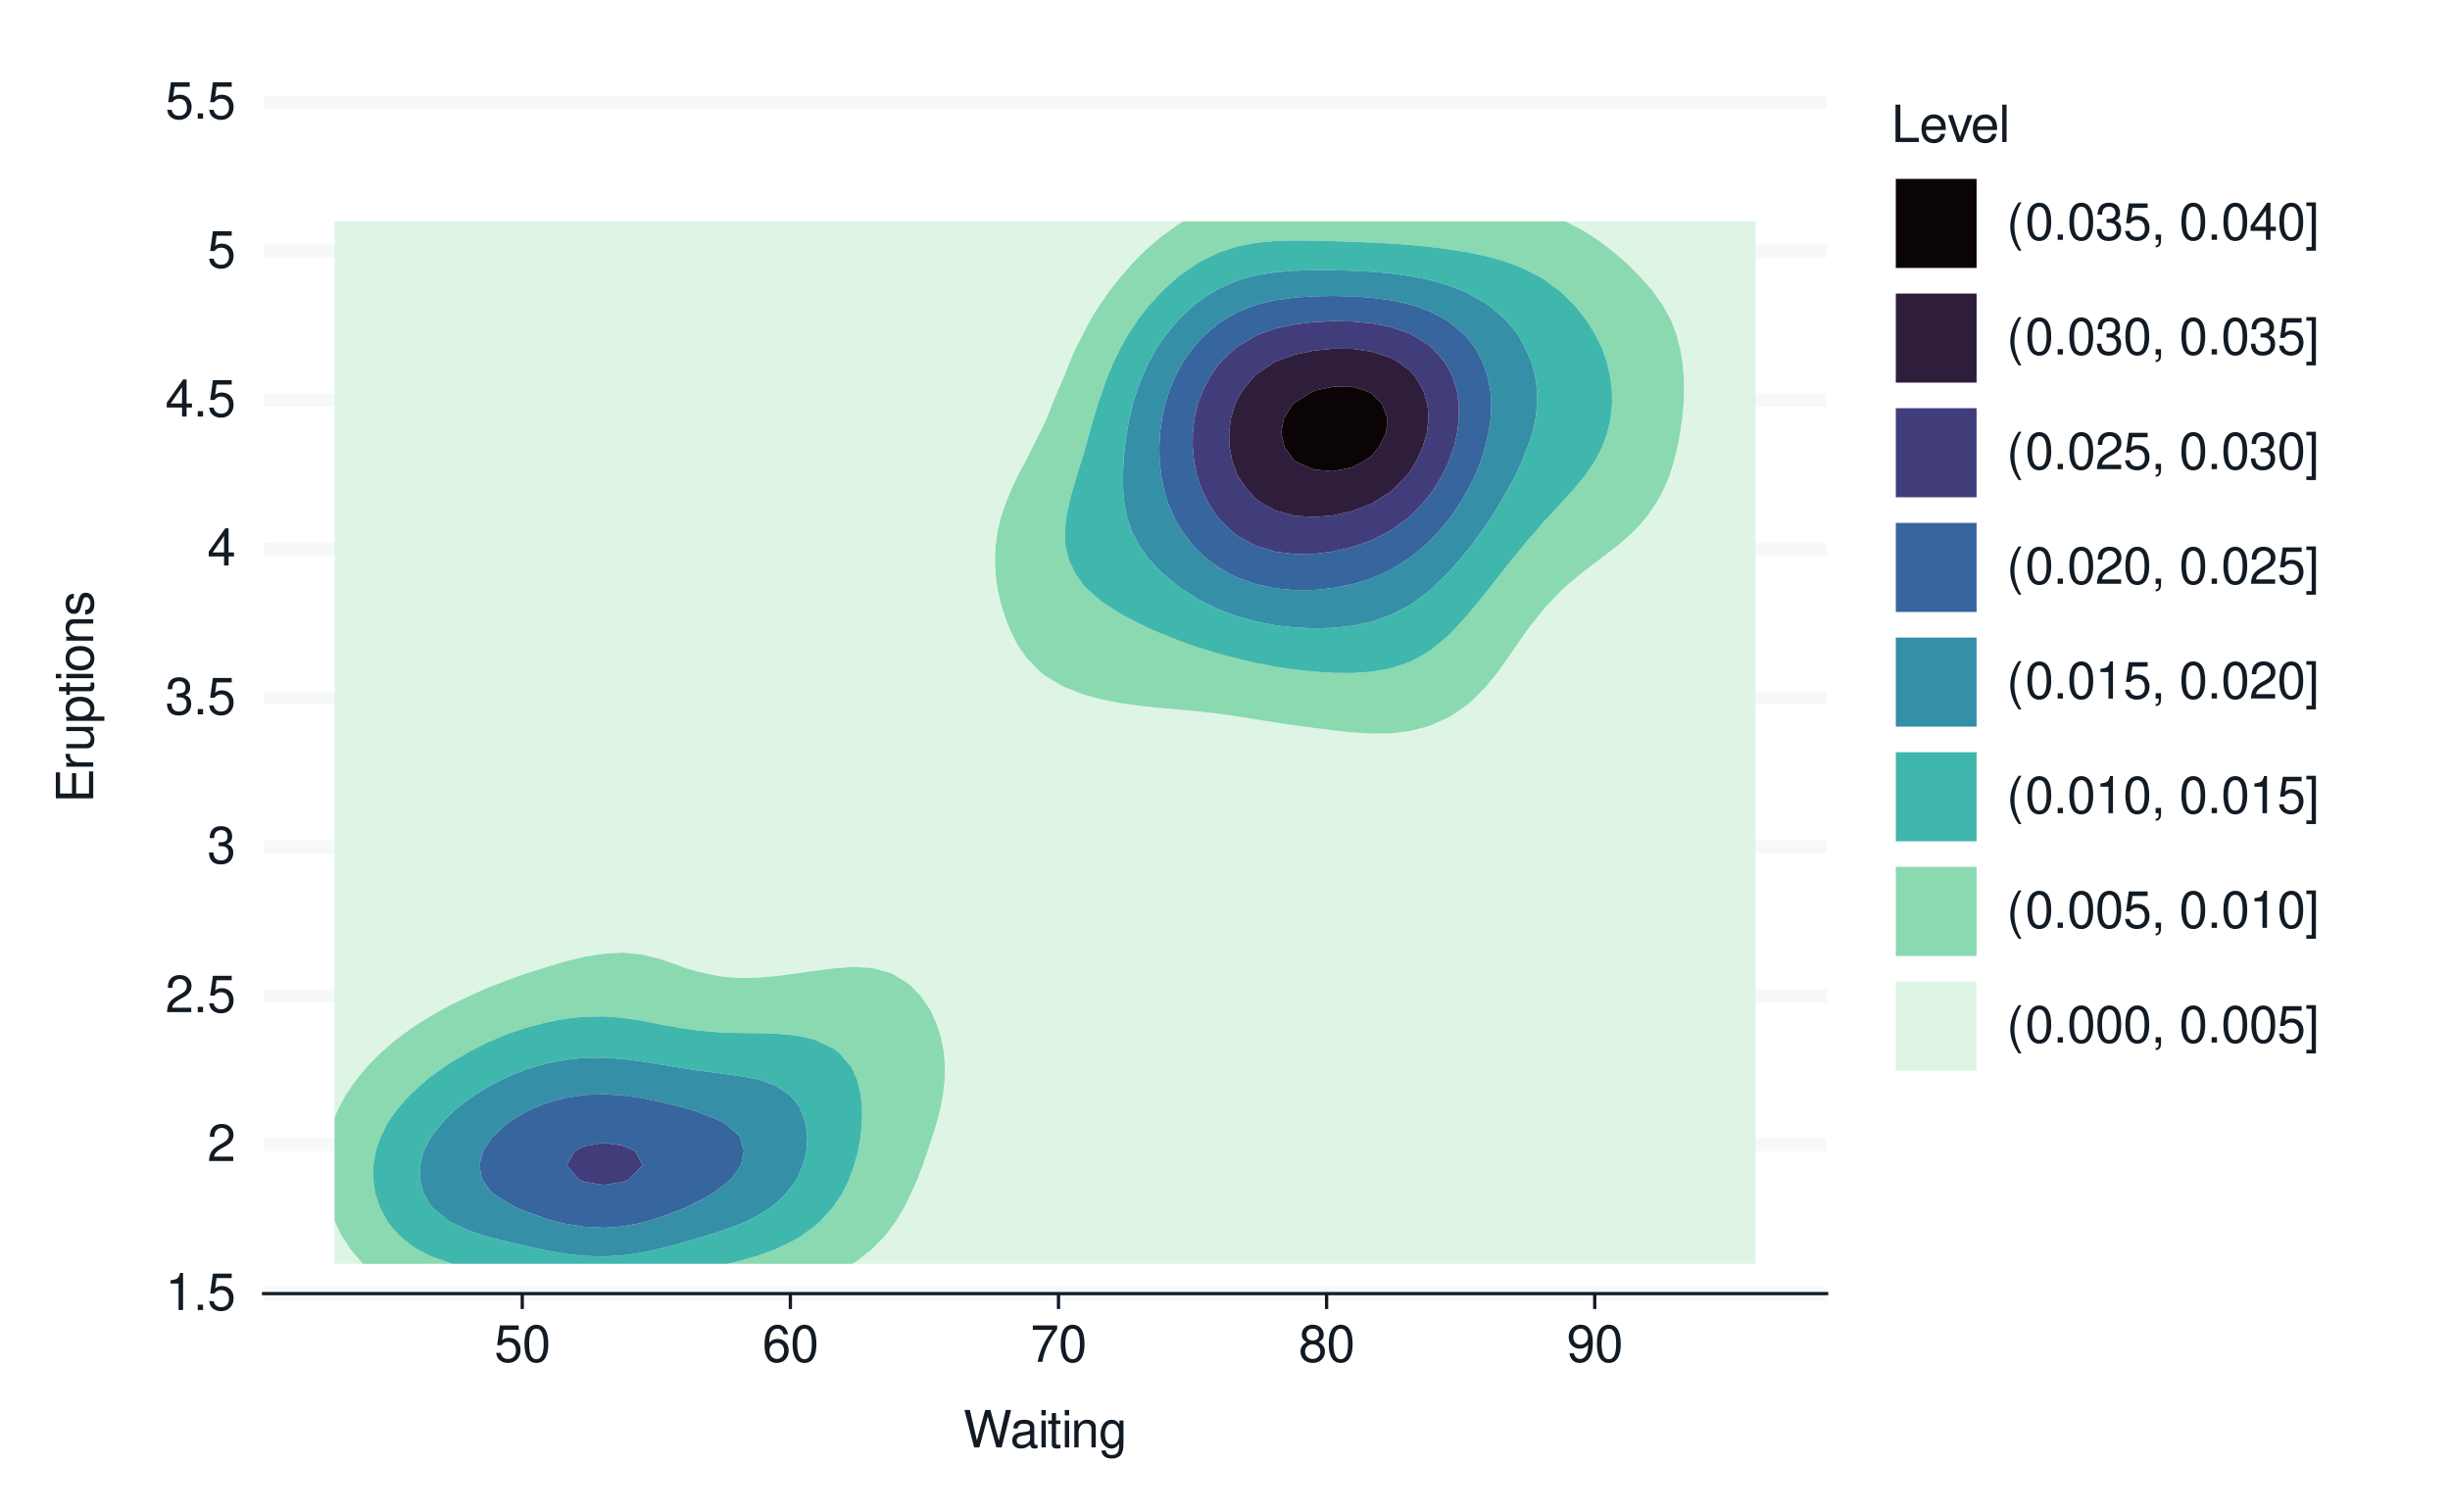 <?xml version="1.0" encoding="UTF-8"?>
<svg xmlns="http://www.w3.org/2000/svg" xmlns:xlink="http://www.w3.org/1999/xlink" width="525pt" height="324pt" viewBox="0 0 525 324" version="1.1">
<defs>
<g>
<symbol overflow="visible" id="glyph0-0">
<path style="stroke:none;" d=""/>
</symbol>
<symbol overflow="visible" id="glyph0-1">
<path style="stroke:none;" d="M 2.844 -5.672 L 2.844 0 L 3.812 0 L 3.812 -7.953 L 3.172 -7.953 C 2.844 -6.734 2.625 -6.562 1.125 -6.375 L 1.125 -5.672 Z M 2.844 -5.672 "/>
</symbol>
<symbol overflow="visible" id="glyph0-2">
<path style="stroke:none;" d="M 2.094 -1.141 L 0.953 -1.141 L 0.953 0 L 2.094 0 Z M 2.094 -1.141 "/>
</symbol>
<symbol overflow="visible" id="glyph0-3">
<path style="stroke:none;" d="M 5.234 -7.797 L 1.203 -7.797 L 0.625 -3.547 L 1.516 -3.547 C 1.969 -4.094 2.344 -4.281 2.953 -4.281 C 4 -4.281 4.656 -3.562 4.656 -2.406 C 4.656 -1.281 4 -0.609 2.953 -0.609 C 2.094 -0.609 1.578 -1.031 1.359 -1.906 L 0.391 -1.906 C 0.516 -1.281 0.625 -0.969 0.859 -0.688 C 1.297 -0.094 2.094 0.25 2.969 0.25 C 4.547 0.25 5.641 -0.891 5.641 -2.547 C 5.641 -4.078 4.625 -5.141 3.125 -5.141 C 2.578 -5.141 2.141 -5 1.688 -4.656 L 1.984 -6.844 L 5.234 -6.844 Z M 5.234 -7.797 "/>
</symbol>
<symbol overflow="visible" id="glyph0-4">
<path style="stroke:none;" d="M 5.562 -0.953 L 1.469 -0.953 C 1.562 -1.609 1.906 -2.031 2.875 -2.625 L 3.969 -3.234 C 5.062 -3.844 5.625 -4.656 5.625 -5.625 C 5.625 -6.297 5.359 -6.906 4.891 -7.344 C 4.438 -7.75 3.859 -7.953 3.125 -7.953 C 2.141 -7.953 1.391 -7.594 0.969 -6.922 C 0.688 -6.5 0.578 -6 0.547 -5.203 L 1.516 -5.203 C 1.547 -5.734 1.609 -6.062 1.75 -6.328 C 2 -6.812 2.516 -7.109 3.094 -7.109 C 3.969 -7.109 4.625 -6.469 4.625 -5.609 C 4.625 -4.969 4.266 -4.422 3.578 -4.031 L 2.562 -3.438 C 0.938 -2.5 0.469 -1.75 0.375 -0.016 L 5.562 -0.016 Z M 5.562 -0.953 "/>
</symbol>
<symbol overflow="visible" id="glyph0-5">
<path style="stroke:none;" d="M 2.438 -3.656 L 2.953 -3.656 C 4.016 -3.656 4.578 -3.172 4.578 -2.219 C 4.578 -1.203 3.969 -0.609 2.969 -0.609 C 1.906 -0.609 1.391 -1.141 1.312 -2.312 L 0.359 -2.312 C 0.391 -1.672 0.5 -1.25 0.688 -0.906 C 1.094 -0.125 1.859 0.25 2.922 0.25 C 4.531 0.25 5.562 -0.719 5.562 -2.219 C 5.562 -3.234 5.188 -3.781 4.25 -4.109 C 4.969 -4.406 5.328 -4.969 5.328 -5.766 C 5.328 -7.125 4.438 -7.953 2.953 -7.953 C 1.391 -7.953 0.547 -7.078 0.516 -5.391 L 1.484 -5.391 C 1.5 -5.875 1.547 -6.156 1.656 -6.391 C 1.875 -6.844 2.359 -7.109 2.969 -7.109 C 3.828 -7.109 4.344 -6.594 4.344 -5.734 C 4.344 -5.172 4.141 -4.828 3.719 -4.641 C 3.453 -4.531 3.109 -4.484 2.438 -4.484 Z M 2.438 -3.656 "/>
</symbol>
<symbol overflow="visible" id="glyph0-6">
<path style="stroke:none;" d="M 3.594 -1.922 L 3.594 0 L 4.562 0 L 4.562 -1.922 L 5.719 -1.922 L 5.719 -2.797 L 4.562 -2.797 L 4.562 -7.953 L 3.844 -7.953 L 0.312 -2.953 L 0.312 -1.922 Z M 3.594 -2.797 L 1.156 -2.797 L 3.594 -6.297 Z M 3.594 -2.797 "/>
</symbol>
<symbol overflow="visible" id="glyph0-7">
<path style="stroke:none;" d="M 3.031 -7.953 C 2.297 -7.953 1.641 -7.625 1.234 -7.078 C 0.719 -6.375 0.469 -5.328 0.469 -3.844 C 0.469 -1.172 1.359 0.25 3.031 0.25 C 4.672 0.25 5.578 -1.172 5.578 -3.781 C 5.578 -5.328 5.328 -6.359 4.812 -7.078 C 4.406 -7.641 3.766 -7.953 3.031 -7.953 Z M 3.031 -7.094 C 4.062 -7.094 4.594 -6.031 4.594 -3.875 C 4.594 -1.609 4.078 -0.547 3 -0.547 C 1.984 -0.547 1.469 -1.656 1.469 -3.844 C 1.469 -6.031 1.984 -7.094 3.031 -7.094 Z M 3.031 -7.094 "/>
</symbol>
<symbol overflow="visible" id="glyph0-8">
<path style="stroke:none;" d="M 5.484 -5.891 C 5.297 -7.188 4.453 -7.953 3.266 -7.953 C 2.406 -7.953 1.641 -7.531 1.172 -6.812 C 0.688 -6.031 0.469 -5.078 0.469 -3.625 C 0.469 -2.281 0.656 -1.438 1.141 -0.734 C 1.547 -0.094 2.234 0.25 3.094 0.25 C 4.578 0.25 5.641 -0.859 5.641 -2.406 C 5.641 -3.875 4.656 -4.906 3.25 -4.906 C 2.484 -4.906 1.875 -4.625 1.469 -4.031 C 1.469 -6 2.094 -7.094 3.203 -7.094 C 3.891 -7.094 4.359 -6.656 4.516 -5.891 Z M 3.141 -4.047 C 4.062 -4.047 4.656 -3.391 4.656 -2.328 C 4.656 -1.328 4 -0.609 3.109 -0.609 C 2.203 -0.609 1.516 -1.359 1.516 -2.375 C 1.516 -3.359 2.172 -4.047 3.141 -4.047 Z M 3.141 -4.047 "/>
</symbol>
<symbol overflow="visible" id="glyph0-9">
<path style="stroke:none;" d="M 5.719 -7.797 L 0.5 -7.797 L 0.5 -6.844 L 4.719 -6.844 C 2.859 -4.188 2.094 -2.562 1.516 0 L 2.547 0 C 2.984 -2.5 3.953 -4.641 5.719 -6.984 Z M 5.719 -7.797 "/>
</symbol>
<symbol overflow="visible" id="glyph0-10">
<path style="stroke:none;" d="M 4.297 -4.188 C 5.109 -4.688 5.375 -5.078 5.375 -5.828 C 5.375 -7.078 4.406 -7.953 3.031 -7.953 C 1.656 -7.953 0.688 -7.078 0.688 -5.844 C 0.688 -5.078 0.938 -4.703 1.734 -4.188 C 0.844 -3.734 0.406 -3.094 0.406 -2.219 C 0.406 -0.766 1.469 0.25 3.031 0.25 C 4.562 0.25 5.641 -0.766 5.641 -2.219 C 5.641 -3.094 5.203 -3.734 4.297 -4.188 Z M 3.031 -7.094 C 3.844 -7.094 4.375 -6.594 4.375 -5.812 C 4.375 -5.062 3.844 -4.562 3.031 -4.562 C 2.203 -4.562 1.672 -5.062 1.672 -5.828 C 1.672 -6.594 2.203 -7.094 3.031 -7.094 Z M 3.031 -3.75 C 4 -3.75 4.656 -3.109 4.656 -2.188 C 4.656 -1.234 4 -0.609 3 -0.609 C 2.062 -0.609 1.391 -1.25 1.391 -2.172 C 1.391 -3.125 2.047 -3.75 3.031 -3.75 Z M 3.031 -3.75 "/>
</symbol>
<symbol overflow="visible" id="glyph0-11">
<path style="stroke:none;" d="M 0.578 -1.812 C 0.766 -0.516 1.609 0.25 2.797 0.25 C 3.656 0.25 4.438 -0.172 4.891 -0.875 C 5.375 -1.656 5.594 -2.625 5.594 -4.062 C 5.594 -5.406 5.406 -6.266 4.938 -6.969 C 4.516 -7.609 3.828 -7.953 2.969 -7.953 C 1.484 -7.953 0.422 -6.844 0.422 -5.297 C 0.422 -3.844 1.406 -2.812 2.812 -2.812 C 3.547 -2.812 4.109 -3.062 4.594 -3.672 C 4.594 -1.688 3.969 -0.609 2.859 -0.609 C 2.172 -0.609 1.703 -1.047 1.547 -1.812 Z M 2.953 -7.109 C 3.859 -7.109 4.547 -6.344 4.547 -5.328 C 4.547 -4.344 3.891 -3.656 2.922 -3.656 C 1.984 -3.656 1.406 -4.328 1.406 -5.375 C 1.406 -6.375 2.062 -7.109 2.953 -7.109 Z M 2.953 -7.109 "/>
</symbol>
<symbol overflow="visible" id="glyph0-12">
<path style="stroke:none;" d="M 8.188 0 L 10.219 -8.016 L 9.078 -8.016 L 7.594 -1.5 L 5.781 -8.016 L 4.672 -8.016 L 2.891 -1.5 L 1.391 -8.016 L 0.234 -8.016 L 2.297 0 L 3.422 0 L 5.219 -6.594 L 7.062 0 Z M 8.188 0 "/>
</symbol>
<symbol overflow="visible" id="glyph0-13">
<path style="stroke:none;" d="M 5.891 -0.531 C 5.781 -0.516 5.734 -0.516 5.688 -0.516 C 5.375 -0.516 5.188 -0.688 5.188 -0.969 L 5.188 -4.359 C 5.188 -5.375 4.438 -5.922 3.031 -5.922 C 2.172 -5.922 1.5 -5.688 1.109 -5.266 C 0.844 -4.969 0.734 -4.625 0.719 -4.062 L 1.641 -4.062 C 1.719 -4.766 2.141 -5.078 2.984 -5.078 C 3.828 -5.078 4.281 -4.781 4.281 -4.219 L 4.281 -3.984 C 4.266 -3.594 4.062 -3.438 3.328 -3.344 C 2.031 -3.172 1.828 -3.141 1.469 -2.984 C 0.797 -2.703 0.469 -2.203 0.469 -1.453 C 0.469 -0.406 1.188 0.25 2.359 0.25 C 3.078 0.25 3.656 0 4.312 -0.594 C 4.375 0 4.656 0.25 5.266 0.25 C 5.453 0.25 5.578 0.234 5.891 0.156 Z M 4.281 -1.812 C 4.281 -1.5 4.188 -1.312 3.922 -1.062 C 3.547 -0.719 3.094 -0.547 2.547 -0.547 C 1.844 -0.547 1.422 -0.891 1.422 -1.469 C 1.422 -2.078 1.812 -2.391 2.812 -2.531 C 3.781 -2.656 3.969 -2.703 4.281 -2.844 Z M 4.281 -1.812 "/>
</symbol>
<symbol overflow="visible" id="glyph0-14">
<path style="stroke:none;" d="M 1.656 -5.766 L 0.734 -5.766 L 0.734 0 L 1.656 0 Z M 1.656 -8.016 L 0.719 -8.016 L 0.719 -6.859 L 1.656 -6.859 Z M 1.656 -8.016 "/>
</symbol>
<symbol overflow="visible" id="glyph0-15">
<path style="stroke:none;" d="M 2.797 -5.766 L 1.844 -5.766 L 1.844 -7.344 L 0.938 -7.344 L 0.938 -5.766 L 0.156 -5.766 L 0.156 -5.016 L 0.938 -5.016 L 0.938 -0.656 C 0.938 -0.062 1.328 0.25 2.047 0.25 C 2.281 0.25 2.484 0.234 2.797 0.172 L 2.797 -0.594 C 2.656 -0.562 2.547 -0.547 2.359 -0.547 C 1.953 -0.547 1.844 -0.656 1.844 -1.062 L 1.844 -5.016 L 2.797 -5.016 Z M 2.797 -5.766 "/>
</symbol>
<symbol overflow="visible" id="glyph0-16">
<path style="stroke:none;" d="M 0.766 -5.766 L 0.766 0 L 1.688 0 L 1.688 -3.172 C 1.688 -4.359 2.312 -5.125 3.25 -5.125 C 3.984 -5.125 4.438 -4.688 4.438 -4 L 4.438 0 L 5.359 0 L 5.359 -4.359 C 5.359 -5.312 4.641 -5.922 3.531 -5.922 C 2.672 -5.922 2.125 -5.594 1.609 -4.797 L 1.609 -5.766 Z M 0.766 -5.766 "/>
</symbol>
<symbol overflow="visible" id="glyph0-17">
<path style="stroke:none;" d="M 4.438 -5.766 L 4.438 -4.922 C 3.984 -5.625 3.469 -5.922 2.75 -5.922 C 1.359 -5.922 0.391 -4.625 0.391 -2.781 C 0.391 -1.812 0.609 -1.109 1.109 -0.531 C 1.547 -0.016 2.094 0.25 2.688 0.25 C 3.375 0.25 3.875 -0.062 4.359 -0.781 L 4.359 -0.484 C 4.359 1.062 3.922 1.625 2.781 1.625 C 2 1.625 1.594 1.312 1.5 0.656 L 0.578 0.656 C 0.656 1.734 1.5 2.391 2.766 2.391 C 3.609 2.391 4.312 2.125 4.688 1.656 C 5.125 1.125 5.297 0.406 5.297 -0.953 L 5.297 -5.766 Z M 2.844 -5.078 C 3.812 -5.078 4.359 -4.266 4.359 -2.812 C 4.359 -1.406 3.797 -0.594 2.844 -0.594 C 1.891 -0.594 1.344 -1.422 1.344 -2.844 C 1.344 -4.25 1.891 -5.078 2.844 -5.078 Z M 2.844 -5.078 "/>
</symbol>
<symbol overflow="visible" id="glyph0-18">
<path style="stroke:none;" d="M 1.906 -8.016 L 0.875 -8.016 L 0.875 0 L 5.859 0 L 5.859 -0.906 L 1.906 -0.906 Z M 1.906 -8.016 "/>
</symbol>
<symbol overflow="visible" id="glyph0-19">
<path style="stroke:none;" d="M 5.641 -2.578 C 5.641 -3.453 5.578 -3.984 5.406 -4.406 C 5.031 -5.359 4.156 -5.922 3.078 -5.922 C 1.469 -5.922 0.438 -4.703 0.438 -2.812 C 0.438 -0.906 1.438 0.25 3.062 0.25 C 4.375 0.25 5.297 -0.5 5.516 -1.75 L 4.594 -1.75 C 4.344 -0.984 3.828 -0.594 3.094 -0.594 C 2.516 -0.594 2.016 -0.859 1.703 -1.344 C 1.484 -1.672 1.406 -2 1.391 -2.578 Z M 1.422 -3.328 C 1.5 -4.391 2.141 -5.078 3.062 -5.078 C 4 -5.078 4.656 -4.359 4.656 -3.328 Z M 1.422 -3.328 "/>
</symbol>
<symbol overflow="visible" id="glyph0-20">
<path style="stroke:none;" d="M 3.141 0 L 5.344 -5.766 L 4.312 -5.766 L 2.688 -1.094 L 1.141 -5.766 L 0.109 -5.766 L 2.141 0 Z M 3.141 0 "/>
</symbol>
<symbol overflow="visible" id="glyph0-21">
<path style="stroke:none;" d="M 1.672 -8.016 L 0.75 -8.016 L 0.75 0 L 1.672 0 Z M 1.672 -8.016 "/>
</symbol>
<symbol overflow="visible" id="glyph0-22">
<path style="stroke:none;" d="M 2.594 -8.016 C 1.5 -6.578 0.797 -4.578 0.797 -2.844 C 0.797 -1.109 1.5 0.891 2.594 2.328 L 3.203 2.328 C 2.234 0.766 1.688 -1.094 1.688 -2.844 C 1.688 -4.594 2.234 -6.453 3.203 -8.016 Z M 2.594 -8.016 "/>
</symbol>
<symbol overflow="visible" id="glyph0-23">
<path style="stroke:none;" d="M 0.953 -1.141 L 0.953 0 L 1.609 0 L 1.609 0.203 C 1.609 0.953 1.469 1.172 0.953 1.203 L 0.953 1.609 C 1.688 1.641 2.109 1.109 2.109 0.172 L 2.109 -1.141 Z M 0.953 -1.141 "/>
</symbol>
<symbol overflow="visible" id="glyph0-24">
<path style="stroke:none;" d=""/>
</symbol>
<symbol overflow="visible" id="glyph0-25">
<path style="stroke:none;" d="M 0.25 2.328 L 2.297 2.328 L 2.297 -8.016 L 0.25 -8.016 L 0.25 -7.234 L 1.391 -7.234 L 1.391 1.547 L 0.25 1.547 Z M 0.25 2.328 "/>
</symbol>
<symbol overflow="visible" id="glyph1-0">
<path style="stroke:none;" d=""/>
</symbol>
<symbol overflow="visible" id="glyph1-1">
<path style="stroke:none;" d="M -3.656 -2.016 L -3.656 -6.375 L -4.547 -6.375 L -4.547 -2.016 L -7.109 -2.016 L -7.109 -6.547 L -8.016 -6.547 L -8.016 -0.984 L 0 -0.984 L 0 -6.75 L -0.906 -6.75 L -0.906 -2.016 Z M -3.656 -2.016 "/>
</symbol>
<symbol overflow="visible" id="glyph1-2">
<path style="stroke:none;" d="M -5.766 -0.766 L 0 -0.766 L 0 -1.688 L -2.984 -1.688 C -4.375 -1.688 -5 -2.266 -4.969 -3.531 L -5.891 -3.531 C -5.922 -3.375 -5.922 -3.281 -5.922 -3.172 C -5.922 -2.578 -5.578 -2.141 -4.719 -1.609 L -5.766 -1.609 Z M -5.766 -0.766 "/>
</symbol>
<symbol overflow="visible" id="glyph1-3">
<path style="stroke:none;" d="M 0 -5.297 L -5.766 -5.297 L -5.766 -4.391 L -2.5 -4.391 C -1.312 -4.391 -0.547 -3.766 -0.547 -2.812 C -0.547 -2.094 -0.984 -1.625 -1.688 -1.625 L -5.766 -1.625 L -5.766 -0.719 L -1.312 -0.719 C -0.359 -0.719 0.25 -1.438 0.25 -2.547 C 0.25 -3.406 -0.047 -3.938 -0.797 -4.484 L 0 -4.484 Z M 0 -5.297 "/>
</symbol>
<symbol overflow="visible" id="glyph1-4">
<path style="stroke:none;" d="M 2.391 -0.594 L 2.391 -1.516 L -0.609 -1.516 C -0.016 -2 0.25 -2.547 0.25 -3.281 C 0.25 -4.781 -0.953 -5.75 -2.781 -5.75 C -4.719 -5.75 -5.922 -4.812 -5.922 -3.281 C -5.922 -2.5 -5.578 -1.875 -4.891 -1.438 L -5.766 -1.438 L -5.766 -0.594 Z M -5.078 -3.125 C -5.078 -4.141 -4.188 -4.797 -2.812 -4.797 C -1.5 -4.797 -0.609 -4.125 -0.609 -3.125 C -0.609 -2.141 -1.484 -1.516 -2.844 -1.516 C -4.188 -1.516 -5.078 -2.141 -5.078 -3.125 Z M -5.078 -3.125 "/>
</symbol>
<symbol overflow="visible" id="glyph1-5">
<path style="stroke:none;" d="M -5.766 -2.797 L -5.766 -1.844 L -7.344 -1.844 L -7.344 -0.938 L -5.766 -0.938 L -5.766 -0.156 L -5.016 -0.156 L -5.016 -0.938 L -0.656 -0.938 C -0.062 -0.938 0.25 -1.328 0.25 -2.047 C 0.25 -2.281 0.234 -2.484 0.172 -2.797 L -0.594 -2.797 C -0.562 -2.656 -0.547 -2.547 -0.547 -2.359 C -0.547 -1.953 -0.656 -1.844 -1.062 -1.844 L -5.016 -1.844 L -5.016 -2.797 Z M -5.766 -2.797 "/>
</symbol>
<symbol overflow="visible" id="glyph1-6">
<path style="stroke:none;" d="M -5.766 -1.656 L -5.766 -0.734 L 0 -0.734 L 0 -1.656 Z M -8.016 -1.656 L -8.016 -0.719 L -6.859 -0.719 L -6.859 -1.656 Z M -8.016 -1.656 "/>
</symbol>
<symbol overflow="visible" id="glyph1-7">
<path style="stroke:none;" d="M -5.922 -2.984 C -5.922 -1.359 -4.781 -0.391 -2.844 -0.391 C -0.891 -0.391 0.25 -1.359 0.25 -3 C 0.25 -4.625 -0.906 -5.609 -2.797 -5.609 C -4.797 -5.609 -5.922 -4.656 -5.922 -2.984 Z M -5.078 -3 C -5.078 -4.031 -4.234 -4.656 -2.812 -4.656 C -1.438 -4.656 -0.594 -4.016 -0.594 -3 C -0.594 -1.984 -1.438 -1.359 -2.844 -1.359 C -4.234 -1.359 -5.078 -1.984 -5.078 -3 Z M -5.078 -3 "/>
</symbol>
<symbol overflow="visible" id="glyph1-8">
<path style="stroke:none;" d="M -5.766 -0.766 L 0 -0.766 L 0 -1.688 L -3.172 -1.688 C -4.359 -1.688 -5.125 -2.312 -5.125 -3.25 C -5.125 -3.984 -4.688 -4.438 -4 -4.438 L 0 -4.438 L 0 -5.359 L -4.359 -5.359 C -5.312 -5.359 -5.922 -4.641 -5.922 -3.531 C -5.922 -2.672 -5.594 -2.125 -4.797 -1.609 L -5.766 -1.609 Z M -5.766 -0.766 "/>
</symbol>
<symbol overflow="visible" id="glyph1-9">
<path style="stroke:none;" d="M -4.156 -4.812 C -5.297 -4.812 -5.922 -4.062 -5.922 -2.734 C -5.922 -1.391 -5.234 -0.516 -4.172 -0.516 C -3.266 -0.516 -2.844 -0.984 -2.516 -2.344 L -2.297 -3.203 C -2.141 -3.844 -1.906 -4.094 -1.5 -4.094 C -0.953 -4.094 -0.594 -3.547 -0.594 -2.75 C -0.594 -2.25 -0.734 -1.844 -0.984 -1.609 C -1.141 -1.469 -1.312 -1.391 -1.719 -1.344 L -1.719 -0.375 C -0.391 -0.422 0.25 -1.172 0.25 -2.672 C 0.25 -4.125 -0.469 -5.047 -1.578 -5.047 C -2.438 -5.047 -2.906 -4.562 -3.172 -3.422 L -3.391 -2.547 C -3.562 -1.797 -3.812 -1.469 -4.219 -1.469 C -4.75 -1.469 -5.078 -1.953 -5.078 -2.688 C -5.078 -3.438 -4.766 -3.828 -4.156 -3.844 Z M -4.156 -4.812 "/>
</symbol>
</g>
</defs>
<g id="surface79">
<rect x="0" y="0" width="525" height="324" style="fill:rgb(100%,100%,100%);fill-opacity:1;stroke:none;"/>
<path style="fill:none;stroke-width:1.067;stroke-linecap:round;stroke-linejoin:round;stroke:rgb(100%,100%,100%);stroke-opacity:1;stroke-miterlimit:10;" d="M 0 324 L 525 324 L 525 0 L 0 0 Z M 0 324 "/>
<path style="fill-rule:nonzero;fill:rgb(100%,100%,100%);fill-opacity:1;stroke-width:1.067;stroke-linecap:round;stroke-linejoin:round;stroke:rgb(100%,100%,100%);stroke-opacity:1;stroke-miterlimit:10;" d="M 56.469 277.223 L 391.422 277.223 L 391.422 21.918 L 56.469 21.918 Z M 56.469 277.223 "/>
<path style="fill:none;stroke-width:2.838;stroke-linecap:butt;stroke-linejoin:round;stroke:rgb(96.471%,97.255%,98.039%);stroke-opacity:1;stroke-miterlimit:10;" d="M 56.469 277.223 L 391.422 277.223 "/>
<path style="fill:none;stroke-width:2.838;stroke-linecap:butt;stroke-linejoin:round;stroke:rgb(96.471%,97.255%,98.039%);stroke-opacity:1;stroke-miterlimit:10;" d="M 56.469 245.309 L 391.422 245.309 "/>
<path style="fill:none;stroke-width:2.838;stroke-linecap:butt;stroke-linejoin:round;stroke:rgb(96.471%,97.255%,98.039%);stroke-opacity:1;stroke-miterlimit:10;" d="M 56.469 213.395 L 391.422 213.395 "/>
<path style="fill:none;stroke-width:2.838;stroke-linecap:butt;stroke-linejoin:round;stroke:rgb(96.471%,97.255%,98.039%);stroke-opacity:1;stroke-miterlimit:10;" d="M 56.469 181.484 L 391.422 181.484 "/>
<path style="fill:none;stroke-width:2.838;stroke-linecap:butt;stroke-linejoin:round;stroke:rgb(96.471%,97.255%,98.039%);stroke-opacity:1;stroke-miterlimit:10;" d="M 56.469 149.57 L 391.422 149.57 "/>
<path style="fill:none;stroke-width:2.838;stroke-linecap:butt;stroke-linejoin:round;stroke:rgb(96.471%,97.255%,98.039%);stroke-opacity:1;stroke-miterlimit:10;" d="M 56.469 117.656 L 391.422 117.656 "/>
<path style="fill:none;stroke-width:2.838;stroke-linecap:butt;stroke-linejoin:round;stroke:rgb(96.471%,97.255%,98.039%);stroke-opacity:1;stroke-miterlimit:10;" d="M 56.469 85.742 L 391.422 85.742 "/>
<path style="fill:none;stroke-width:2.838;stroke-linecap:butt;stroke-linejoin:round;stroke:rgb(96.471%,97.255%,98.039%);stroke-opacity:1;stroke-miterlimit:10;" d="M 56.469 53.832 L 391.422 53.832 "/>
<path style="fill:none;stroke-width:2.838;stroke-linecap:butt;stroke-linejoin:round;stroke:rgb(96.471%,97.255%,98.039%);stroke-opacity:1;stroke-miterlimit:10;" d="M 56.469 21.918 L 391.422 21.918 "/>
<path style=" stroke:none;fill-rule:evenodd;fill:rgb(87.059%,96.078%,89.804%);fill-opacity:1;" d="M 339.164 49.359 L 340.922 50.469 L 343.277 52.078 L 345.137 53.484 L 347.395 55.398 L 348.672 56.504 L 351.508 59.367 L 351.668 59.523 L 354.305 62.543 L 355.621 64.473 L 356.391 65.562 L 358.039 68.578 L 359.195 71.598 L 359.738 73.656 L 360 74.617 L 360.535 77.637 L 360.805 80.656 L 360.863 83.672 L 360.75 86.691 L 360.473 89.711 L 360.043 92.73 L 359.738 94.309 L 359.473 95.75 L 358.746 98.77 L 357.789 101.785 L 356.531 104.805 L 355.621 106.539 L 354.906 107.824 L 352.805 110.844 L 351.508 112.355 L 350.078 113.863 L 347.395 116.277 L 346.672 116.879 L 343.277 119.488 L 342.746 119.898 L 339.164 122.605 L 338.789 122.918 L 335.227 125.938 L 335.047 126.094 L 332.266 128.957 L 330.934 130.383 L 329.645 131.973 L 327.293 134.992 L 326.816 135.637 L 325.203 138.012 L 323.09 141.031 L 322.703 141.578 L 320.945 144.051 L 318.59 146.953 L 318.484 147.07 L 315.5 150.086 L 314.473 150.992 L 311.43 153.105 L 310.359 153.777 L 306.242 155.605 L 304.254 156.125 L 302.129 156.676 L 298.016 157.168 L 293.898 157.211 L 289.785 156.957 L 285.668 156.527 L 282.617 156.125 L 281.555 156 L 277.441 155.453 L 273.324 154.844 L 269.211 154.188 L 265.094 153.527 L 262.211 153.105 L 260.98 152.938 L 256.863 152.477 L 252.75 152.086 L 248.637 151.723 L 244.52 151.305 L 240.406 150.738 L 237.062 150.086 L 236.289 149.934 L 232.176 148.844 L 228.062 147.219 L 227.754 147.07 L 223.945 144.836 L 222.953 144.051 L 220.023 141.031 L 219.832 140.793 L 217.938 138.012 L 216.449 134.992 L 215.715 133.133 L 215.285 131.973 L 214.359 128.957 L 213.711 125.938 L 213.328 122.918 L 213.207 119.898 L 213.352 116.879 L 213.773 113.863 L 214.492 110.844 L 215.527 107.824 L 215.715 107.395 L 216.742 104.805 L 218.172 101.785 L 219.805 98.77 L 219.832 98.723 L 221.301 95.75 L 222.816 92.73 L 223.945 90.477 L 224.266 89.711 L 225.48 86.691 L 226.715 83.672 L 228.027 80.656 L 228.062 80.582 L 229.191 77.637 L 230.516 74.617 L 232.086 71.598 L 232.176 71.438 L 233.648 68.578 L 235.527 65.562 L 236.289 64.48 L 237.598 62.543 L 239.98 59.523 L 240.406 59.027 L 242.59 56.504 L 244.52 54.535 L 245.625 53.484 L 248.637 50.867 L 249.168 50.469 L 252.75 47.91 L 253.59 47.449 L 71.695 47.449 L 71.695 239.523 L 72.477 237.633 L 74.109 234.613 L 75.809 232.152 L 76.207 231.594 L 78.684 228.574 L 79.926 227.27 L 81.68 225.559 L 84.039 223.496 L 85.246 222.539 L 88.156 220.387 L 89.469 219.52 L 92.27 217.738 L 94.48 216.5 L 96.383 215.445 L 100.469 213.48 L 100.5 213.469 L 104.613 211.633 L 107.699 210.465 L 108.73 210.047 L 112.844 208.566 L 116.488 207.445 L 116.957 207.281 L 121.074 206.047 L 125.188 205.059 L 129.145 204.426 L 129.305 204.395 L 133.418 204.141 L 136.148 204.426 L 137.535 204.559 L 141.648 205.562 L 145.762 207.035 L 146.871 207.445 L 149.879 208.324 L 153.992 209.199 L 158.109 209.586 L 162.223 209.531 L 166.336 209.172 L 170.453 208.641 L 174.566 208.055 L 178.684 207.527 L 179.957 207.445 L 182.797 207.219 L 186.699 207.445 L 186.91 207.457 L 191.027 208.59 L 194.152 210.465 L 195.141 211.188 L 197.285 213.48 L 199.258 216.32 L 199.363 216.5 L 200.75 219.52 L 201.699 222.539 L 202.262 225.559 L 202.484 228.574 L 202.406 231.594 L 202.062 234.613 L 201.488 237.633 L 200.711 240.652 L 199.777 243.668 L 199.258 245.133 L 198.777 246.688 L 197.742 249.707 L 196.57 252.727 L 195.211 255.746 L 195.141 255.879 L 193.77 258.766 L 191.945 261.781 L 191.027 263.023 L 189.695 264.801 L 186.91 267.645 L 186.727 267.82 L 182.797 270.836 L 182.789 270.84 L 376.195 270.84 L 376.195 47.449 L 335.422 47.449 Z M 71.695 261.633 L 71.695 270.84 L 77.789 270.84 L 75.809 268.582 L 75.188 267.82 L 73.184 264.801 L 71.75 261.781 Z M 71.695 261.633 "/>
<path style=" stroke:none;fill-rule:evenodd;fill:rgb(54.118%,85.098%,69.412%);fill-opacity:1;" d="M 339.164 49.359 L 335.422 47.449 L 253.59 47.449 L 252.75 47.91 L 249.168 50.469 L 248.637 50.867 L 245.625 53.484 L 244.52 54.535 L 242.59 56.504 L 240.406 59.027 L 239.98 59.523 L 237.598 62.543 L 236.289 64.48 L 235.527 65.562 L 233.648 68.578 L 232.176 71.438 L 232.086 71.598 L 230.516 74.617 L 229.191 77.637 L 228.062 80.582 L 228.027 80.656 L 226.715 83.672 L 225.48 86.691 L 224.266 89.711 L 223.945 90.477 L 222.816 92.73 L 221.301 95.75 L 219.832 98.723 L 219.805 98.77 L 218.172 101.785 L 216.742 104.805 L 215.715 107.395 L 215.527 107.824 L 214.492 110.844 L 213.773 113.863 L 213.352 116.879 L 213.207 119.898 L 213.328 122.918 L 213.711 125.938 L 214.359 128.957 L 215.285 131.973 L 215.715 133.133 L 216.449 134.992 L 217.938 138.012 L 219.832 140.793 L 220.023 141.031 L 222.953 144.051 L 223.945 144.836 L 227.754 147.07 L 228.062 147.219 L 232.176 148.844 L 236.289 149.934 L 237.062 150.086 L 240.406 150.738 L 244.52 151.305 L 248.637 151.723 L 252.75 152.086 L 256.863 152.477 L 260.98 152.938 L 262.211 153.105 L 265.094 153.527 L 269.211 154.188 L 273.324 154.844 L 277.441 155.453 L 281.555 156 L 282.617 156.125 L 285.668 156.527 L 289.785 156.957 L 293.898 157.211 L 298.016 157.168 L 302.129 156.676 L 304.254 156.125 L 306.242 155.605 L 310.359 153.777 L 311.43 153.105 L 314.473 150.992 L 315.5 150.086 L 318.484 147.07 L 318.59 146.953 L 320.945 144.051 L 322.703 141.578 L 323.09 141.031 L 325.203 138.012 L 326.816 135.637 L 327.293 134.992 L 329.645 131.973 L 330.934 130.383 L 332.266 128.957 L 335.047 126.094 L 335.227 125.938 L 338.789 122.918 L 339.164 122.605 L 342.746 119.898 L 343.277 119.488 L 346.672 116.879 L 347.395 116.277 L 350.078 113.863 L 351.508 112.355 L 352.805 110.844 L 354.906 107.824 L 355.621 106.539 L 356.531 104.805 L 357.789 101.785 L 358.746 98.77 L 359.473 95.75 L 359.738 94.309 L 360.043 92.73 L 360.473 89.711 L 360.75 86.691 L 360.863 83.672 L 360.805 80.656 L 360.535 77.637 L 360 74.617 L 359.738 73.656 L 359.195 71.598 L 358.039 68.578 L 356.391 65.562 L 355.621 64.473 L 354.305 62.543 L 351.668 59.523 L 351.508 59.367 L 348.672 56.504 L 347.395 55.398 L 345.137 53.484 L 343.277 52.078 L 340.922 50.469 Z M 306.242 52.895 L 310.359 53.422 L 310.789 53.484 L 314.473 54.07 L 318.59 54.93 L 322.703 56.098 L 323.859 56.504 L 326.816 57.711 L 330.254 59.523 L 330.934 59.953 L 334.418 62.543 L 335.047 63.113 L 337.492 65.562 L 339.164 67.602 L 339.906 68.578 L 341.801 71.598 L 343.277 74.598 L 343.285 74.617 L 344.344 77.637 L 345.047 80.656 L 345.41 83.672 L 345.434 86.691 L 345.113 89.711 L 344.434 92.73 L 343.359 95.75 L 343.277 95.922 L 341.785 98.77 L 339.742 101.785 L 339.164 102.496 L 337.289 104.805 L 335.047 107.199 L 334.523 107.824 L 331.746 110.844 L 330.934 111.664 L 329.094 113.863 L 326.816 116.406 L 326.453 116.879 L 324.031 119.898 L 322.703 121.492 L 321.609 122.918 L 319.223 125.938 L 318.59 126.73 L 316.82 128.957 L 314.473 131.789 L 314.305 131.973 L 311.543 134.992 L 310.359 136.211 L 308.23 138.012 L 306.242 139.57 L 303.668 141.031 L 302.129 141.844 L 298.016 143.234 L 293.898 143.961 L 292.586 144.051 L 289.785 144.242 L 285.668 144.207 L 283.336 144.051 L 281.555 143.941 L 277.441 143.504 L 273.324 142.891 L 269.211 142.105 L 265.094 141.137 L 264.695 141.031 L 260.98 140.062 L 256.863 138.797 L 254.582 138.012 L 252.75 137.348 L 248.637 135.699 L 246.98 134.992 L 244.52 133.828 L 240.879 131.973 L 240.406 131.699 L 236.289 129.113 L 236.074 128.957 L 232.641 125.938 L 232.176 125.395 L 230.41 122.918 L 229.008 119.898 L 228.301 116.879 L 228.172 113.863 L 228.484 110.844 L 229.102 107.824 L 229.906 104.805 L 230.801 101.785 L 231.73 98.77 L 232.176 97.371 L 232.617 95.75 L 233.457 92.73 L 234.316 89.711 L 235.238 86.691 L 236.273 83.672 L 236.289 83.625 L 237.34 80.656 L 238.598 77.637 L 240.102 74.617 L 240.406 74.086 L 241.793 71.598 L 243.801 68.578 L 244.52 67.625 L 246.133 65.562 L 248.637 62.797 L 248.891 62.543 L 252.199 59.523 L 252.75 59.062 L 256.453 56.504 L 256.863 56.238 L 260.98 54.188 L 263.109 53.484 L 265.094 52.832 L 269.211 52.023 L 273.324 51.645 L 277.441 51.535 L 281.555 51.574 L 285.668 51.676 L 289.785 51.809 L 293.898 51.977 L 298.016 52.195 L 302.129 52.492 Z M 133.418 204.141 L 129.305 204.395 L 129.145 204.426 L 125.188 205.059 L 121.074 206.047 L 116.957 207.281 L 116.488 207.445 L 112.844 208.566 L 108.73 210.047 L 107.699 210.465 L 104.613 211.633 L 100.5 213.469 L 100.469 213.48 L 96.383 215.445 L 94.48 216.5 L 92.27 217.738 L 89.469 219.52 L 88.156 220.387 L 85.246 222.539 L 84.039 223.496 L 81.68 225.559 L 79.926 227.27 L 78.684 228.574 L 76.207 231.594 L 75.809 232.152 L 74.109 234.613 L 72.477 237.633 L 71.695 239.523 L 71.695 261.633 L 71.75 261.781 L 73.184 264.801 L 75.188 267.82 L 75.809 268.582 L 77.789 270.84 L 97.043 270.84 L 96.383 270.672 L 92.27 269.215 L 89.605 267.82 L 88.156 266.922 L 85.602 264.801 L 84.039 263.082 L 83.047 261.781 L 81.402 258.766 L 80.402 255.746 L 79.953 252.727 L 80 249.707 L 80.531 246.688 L 81.547 243.668 L 83.078 240.652 L 84.039 239.203 L 85.172 237.633 L 87.859 234.613 L 88.156 234.32 L 91.215 231.594 L 92.27 230.746 L 95.293 228.574 L 96.383 227.844 L 100.234 225.559 L 100.5 225.406 L 104.613 223.328 L 106.492 222.539 L 108.73 221.598 L 112.844 220.199 L 115.48 219.52 L 116.957 219.117 L 121.074 218.328 L 125.188 217.891 L 129.305 217.816 L 133.418 218.117 L 137.535 218.742 L 141.434 219.52 L 141.648 219.559 L 145.762 220.293 L 149.879 220.879 L 153.992 221.23 L 158.109 221.371 L 162.223 221.41 L 166.336 221.516 L 170.453 221.891 L 173.543 222.539 L 174.566 222.801 L 178.684 224.754 L 179.746 225.559 L 182.359 228.574 L 182.797 229.426 L 183.738 231.594 L 184.453 234.613 L 184.734 237.633 L 184.699 240.652 L 184.406 243.668 L 183.867 246.688 L 183.051 249.707 L 182.797 250.383 L 181.973 252.727 L 180.5 255.746 L 178.684 258.441 L 178.457 258.766 L 175.711 261.781 L 174.566 262.766 L 171.812 264.801 L 170.453 265.637 L 166.336 267.66 L 165.934 267.82 L 162.223 269.156 L 158.109 270.297 L 155.836 270.84 L 182.789 270.84 L 182.797 270.836 L 186.727 267.82 L 186.91 267.645 L 189.695 264.801 L 191.027 263.023 L 191.945 261.781 L 193.77 258.766 L 195.141 255.879 L 195.211 255.746 L 196.57 252.727 L 197.742 249.707 L 198.777 246.688 L 199.258 245.133 L 199.777 243.668 L 200.711 240.652 L 201.488 237.633 L 202.062 234.613 L 202.406 231.594 L 202.484 228.574 L 202.262 225.559 L 201.699 222.539 L 200.75 219.52 L 199.363 216.5 L 199.258 216.32 L 197.285 213.48 L 195.141 211.188 L 194.152 210.465 L 191.027 208.59 L 186.91 207.457 L 186.699 207.445 L 182.797 207.219 L 179.957 207.445 L 178.684 207.527 L 174.566 208.055 L 170.453 208.641 L 166.336 209.172 L 162.223 209.531 L 158.109 209.586 L 153.992 209.199 L 149.879 208.324 L 146.871 207.445 L 145.762 207.035 L 141.648 205.562 L 137.535 204.559 L 136.148 204.426 Z M 133.418 204.141 "/>
<path style=" stroke:none;fill-rule:evenodd;fill:rgb(25.098%,71.765%,67.843%);fill-opacity:1;" d="M 298.016 52.195 L 293.898 51.977 L 289.785 51.809 L 285.668 51.676 L 281.555 51.574 L 277.441 51.535 L 273.324 51.645 L 269.211 52.023 L 265.094 52.832 L 263.109 53.484 L 260.98 54.188 L 256.863 56.238 L 256.453 56.504 L 252.75 59.062 L 252.199 59.523 L 248.891 62.543 L 248.637 62.797 L 246.133 65.562 L 244.52 67.625 L 243.801 68.578 L 241.793 71.598 L 240.406 74.086 L 240.102 74.617 L 238.598 77.637 L 237.34 80.656 L 236.289 83.625 L 236.273 83.672 L 235.238 86.691 L 234.316 89.711 L 233.457 92.73 L 232.617 95.75 L 232.176 97.371 L 231.73 98.77 L 230.801 101.785 L 229.906 104.805 L 229.102 107.824 L 228.484 110.844 L 228.172 113.863 L 228.301 116.879 L 229.008 119.898 L 230.41 122.918 L 232.176 125.395 L 232.641 125.938 L 236.074 128.957 L 236.289 129.113 L 240.406 131.699 L 240.879 131.973 L 244.52 133.828 L 246.98 134.992 L 248.637 135.699 L 252.75 137.348 L 254.582 138.012 L 256.863 138.797 L 260.98 140.062 L 264.695 141.031 L 265.094 141.137 L 269.211 142.105 L 273.324 142.891 L 277.441 143.504 L 281.555 143.941 L 283.336 144.051 L 285.668 144.207 L 289.785 144.242 L 292.586 144.051 L 293.898 143.961 L 298.016 143.234 L 302.129 141.844 L 303.668 141.031 L 306.242 139.57 L 308.23 138.012 L 310.359 136.211 L 311.543 134.992 L 314.305 131.973 L 314.473 131.789 L 316.82 128.957 L 318.59 126.73 L 319.223 125.938 L 321.609 122.918 L 322.703 121.492 L 324.031 119.898 L 326.453 116.879 L 326.816 116.406 L 329.094 113.863 L 330.934 111.664 L 331.746 110.844 L 334.523 107.824 L 335.047 107.199 L 337.289 104.805 L 339.164 102.496 L 339.742 101.785 L 341.785 98.77 L 343.277 95.922 L 343.359 95.75 L 344.434 92.73 L 345.113 89.711 L 345.434 86.691 L 345.41 83.672 L 345.047 80.656 L 344.344 77.637 L 343.285 74.617 L 343.277 74.598 L 341.801 71.598 L 339.906 68.578 L 339.164 67.602 L 337.492 65.562 L 335.047 63.113 L 334.418 62.543 L 330.934 59.953 L 330.254 59.523 L 326.816 57.711 L 323.859 56.504 L 322.703 56.098 L 318.59 54.93 L 314.473 54.07 L 310.789 53.484 L 310.359 53.422 L 306.242 52.895 L 302.129 52.492 Z M 302.129 59.168 L 303.953 59.523 L 306.242 59.992 L 310.359 61.164 L 313.887 62.543 L 314.473 62.816 L 318.59 65.16 L 319.199 65.562 L 322.66 68.578 L 322.703 68.633 L 325.184 71.598 L 326.816 74.559 L 326.855 74.617 L 328.156 77.637 L 328.961 80.656 L 329.348 83.672 L 329.367 86.691 L 329.039 89.711 L 328.367 92.73 L 327.344 95.75 L 326.816 96.926 L 326.156 98.77 L 324.793 101.785 L 323.137 104.805 L 322.703 105.496 L 321.441 107.824 L 319.543 110.844 L 318.59 112.211 L 317.496 113.863 L 315.273 116.879 L 314.473 117.895 L 312.828 119.898 L 310.359 122.676 L 310.117 122.918 L 306.969 125.938 L 306.242 126.605 L 303.07 128.957 L 302.129 129.629 L 298.016 131.785 L 297.488 131.973 L 293.898 133.234 L 289.785 134.102 L 285.668 134.543 L 281.555 134.652 L 277.441 134.473 L 273.324 134.004 L 269.211 133.219 L 265.094 132.074 L 264.812 131.973 L 260.98 130.543 L 257.703 128.957 L 256.863 128.508 L 252.855 125.938 L 252.75 125.855 L 249.172 122.918 L 248.637 122.367 L 246.262 119.898 L 244.52 117.43 L 244.125 116.879 L 242.516 113.863 L 241.508 110.844 L 240.93 107.824 L 240.668 104.805 L 240.633 101.785 L 240.77 98.77 L 241.047 95.75 L 241.457 92.73 L 242.016 89.711 L 242.738 86.691 L 243.656 83.672 L 244.52 81.395 L 244.801 80.656 L 246.188 77.637 L 247.891 74.617 L 248.637 73.492 L 249.969 71.598 L 252.492 68.578 L 252.75 68.309 L 255.703 65.562 L 256.863 64.605 L 260.004 62.543 L 260.98 61.957 L 265.094 60.148 L 267.297 59.523 L 269.211 58.996 L 273.324 58.332 L 277.441 58.008 L 281.555 57.895 L 285.668 57.91 L 289.785 58.02 L 293.898 58.234 L 298.016 58.598 Z M 137.535 218.742 L 133.418 218.117 L 129.305 217.816 L 125.188 217.891 L 121.074 218.328 L 116.957 219.117 L 115.48 219.52 L 112.844 220.199 L 108.73 221.598 L 106.492 222.539 L 104.613 223.328 L 100.5 225.406 L 100.234 225.559 L 96.383 227.844 L 95.293 228.574 L 92.27 230.746 L 91.215 231.594 L 88.156 234.32 L 87.859 234.613 L 85.172 237.633 L 84.039 239.203 L 83.078 240.652 L 81.547 243.668 L 80.531 246.688 L 80 249.707 L 79.953 252.727 L 80.402 255.746 L 81.402 258.766 L 83.047 261.781 L 84.039 263.082 L 85.602 264.801 L 88.156 266.922 L 89.605 267.82 L 92.27 269.215 L 96.383 270.672 L 97.043 270.84 L 155.836 270.84 L 158.109 270.297 L 162.223 269.156 L 165.934 267.82 L 166.336 267.66 L 170.453 265.637 L 171.812 264.801 L 174.566 262.766 L 175.711 261.781 L 178.457 258.766 L 178.684 258.441 L 180.5 255.746 L 181.973 252.727 L 182.797 250.383 L 183.051 249.707 L 183.867 246.688 L 184.406 243.668 L 184.699 240.652 L 184.734 237.633 L 184.453 234.613 L 183.738 231.594 L 182.797 229.426 L 182.359 228.574 L 179.746 225.559 L 178.684 224.754 L 174.566 222.801 L 173.543 222.539 L 170.453 221.891 L 166.336 221.516 L 162.223 221.41 L 158.109 221.371 L 153.992 221.23 L 149.879 220.879 L 145.762 220.293 L 141.648 219.559 L 141.434 219.52 Z M 141.648 228.145 L 144.203 228.574 L 145.762 228.84 L 149.879 229.457 L 153.992 229.992 L 158.109 230.527 L 162.223 231.281 L 163.293 231.594 L 166.336 232.754 L 169.113 234.613 L 170.453 236.035 L 171.516 237.633 L 172.621 240.652 L 172.996 243.668 L 172.789 246.688 L 172.035 249.707 L 170.684 252.727 L 170.453 253.082 L 168.477 255.746 L 166.336 257.809 L 165.141 258.766 L 162.223 260.578 L 159.809 261.781 L 158.109 262.496 L 153.992 263.969 L 151.438 264.801 L 149.879 265.262 L 145.762 266.445 L 141.648 267.531 L 140.367 267.82 L 137.535 268.43 L 133.418 269.031 L 129.305 269.277 L 125.188 269.145 L 121.074 268.68 L 116.957 267.961 L 116.273 267.82 L 112.844 267.078 L 108.73 266.109 L 104.613 265.059 L 103.727 264.801 L 100.5 263.703 L 96.383 261.824 L 96.316 261.781 L 92.652 258.766 L 92.27 258.254 L 90.777 255.746 L 89.969 252.727 L 90.016 249.707 L 90.824 246.688 L 92.27 243.824 L 92.355 243.668 L 94.715 240.652 L 96.383 238.961 L 97.84 237.633 L 100.5 235.562 L 101.867 234.613 L 104.613 232.906 L 107.094 231.594 L 108.73 230.789 L 112.844 229.152 L 114.777 228.574 L 116.957 227.941 L 121.074 227.137 L 125.188 226.723 L 129.305 226.668 L 133.418 226.941 L 137.535 227.469 Z M 141.648 228.145 "/>
<path style=" stroke:none;fill-rule:evenodd;fill:rgb(20.392%,56.078%,65.49%);fill-opacity:1;" d="M 298.016 58.598 L 293.898 58.234 L 289.785 58.02 L 285.668 57.91 L 281.555 57.895 L 277.441 58.008 L 273.324 58.332 L 269.211 58.996 L 267.297 59.523 L 265.094 60.148 L 260.98 61.957 L 260.004 62.543 L 256.863 64.605 L 255.703 65.562 L 252.75 68.309 L 252.492 68.578 L 249.969 71.598 L 248.637 73.492 L 247.891 74.617 L 246.188 77.637 L 244.801 80.656 L 244.52 81.395 L 243.656 83.672 L 242.738 86.691 L 242.016 89.711 L 241.457 92.73 L 241.047 95.75 L 240.77 98.77 L 240.633 101.785 L 240.668 104.805 L 240.93 107.824 L 241.508 110.844 L 242.516 113.863 L 244.125 116.879 L 244.52 117.43 L 246.262 119.898 L 248.637 122.367 L 249.172 122.918 L 252.75 125.855 L 252.855 125.938 L 256.863 128.508 L 257.703 128.957 L 260.98 130.543 L 264.812 131.973 L 265.094 132.074 L 269.211 133.219 L 273.324 134.004 L 277.441 134.473 L 281.555 134.652 L 285.668 134.543 L 289.785 134.102 L 293.898 133.234 L 297.488 131.973 L 298.016 131.785 L 302.129 129.629 L 303.07 128.957 L 306.242 126.605 L 306.969 125.938 L 310.117 122.918 L 310.359 122.676 L 312.828 119.898 L 314.473 117.895 L 315.273 116.879 L 317.496 113.863 L 318.59 112.211 L 319.543 110.844 L 321.441 107.824 L 322.703 105.496 L 323.137 104.805 L 324.793 101.785 L 326.156 98.77 L 326.816 96.926 L 327.344 95.75 L 328.367 92.73 L 329.039 89.711 L 329.367 86.691 L 329.348 83.672 L 328.961 80.656 L 328.156 77.637 L 326.855 74.617 L 326.816 74.559 L 325.184 71.598 L 322.703 68.633 L 322.66 68.578 L 319.199 65.562 L 318.59 65.16 L 314.473 62.816 L 313.887 62.543 L 310.359 61.164 L 306.242 59.992 L 303.953 59.523 L 302.129 59.168 Z M 302.129 65.23 L 303.176 65.562 L 306.242 66.66 L 309.922 68.578 L 310.359 68.863 L 313.68 71.598 L 314.473 72.508 L 316.133 74.617 L 317.73 77.637 L 318.59 80.23 L 318.734 80.656 L 319.355 83.672 L 319.566 86.691 L 319.434 89.711 L 318.977 92.73 L 318.59 94.277 L 318.266 95.75 L 317.34 98.77 L 316.129 101.785 L 314.613 104.805 L 314.473 105.047 L 312.879 107.824 L 310.809 110.844 L 310.359 111.434 L 308.324 113.863 L 306.242 116.074 L 305.332 116.879 L 302.129 119.527 L 301.551 119.898 L 298.016 122.094 L 296.18 122.918 L 293.898 123.934 L 289.785 125.199 L 286.012 125.938 L 285.668 126.004 L 281.555 126.434 L 277.441 126.469 L 273.324 126.09 L 272.594 125.938 L 269.211 125.219 L 265.094 123.754 L 263.457 122.918 L 260.98 121.5 L 258.828 119.898 L 256.863 118.152 L 255.645 116.879 L 253.32 113.863 L 252.75 112.918 L 251.57 110.844 L 250.289 107.824 L 249.395 104.805 L 248.816 101.785 L 248.637 100.09 L 248.496 98.77 L 248.426 95.75 L 248.586 92.73 L 248.637 92.379 L 248.988 89.711 L 249.645 86.691 L 250.586 83.672 L 251.844 80.656 L 252.75 78.941 L 253.492 77.637 L 255.617 74.617 L 256.863 73.152 L 258.41 71.598 L 260.98 69.418 L 262.246 68.578 L 265.094 66.93 L 268.52 65.562 L 269.211 65.309 L 273.324 64.324 L 277.441 63.77 L 281.555 63.496 L 285.668 63.422 L 289.785 63.512 L 293.898 63.793 L 298.016 64.328 Z M 141.648 228.145 L 137.535 227.469 L 133.418 226.941 L 129.305 226.668 L 125.188 226.723 L 121.074 227.137 L 116.957 227.941 L 114.777 228.574 L 112.844 229.152 L 108.73 230.789 L 107.094 231.594 L 104.613 232.906 L 101.867 234.613 L 100.5 235.562 L 97.84 237.633 L 96.383 238.961 L 94.715 240.652 L 92.355 243.668 L 92.27 243.824 L 90.824 246.688 L 90.016 249.707 L 89.969 252.727 L 90.777 255.746 L 92.27 258.254 L 92.652 258.766 L 96.316 261.781 L 96.383 261.824 L 100.5 263.703 L 103.727 264.801 L 104.613 265.059 L 108.73 266.109 L 112.844 267.078 L 116.273 267.82 L 116.957 267.961 L 121.074 268.68 L 125.188 269.145 L 129.305 269.277 L 133.418 269.031 L 137.535 268.43 L 140.367 267.82 L 141.648 267.531 L 145.762 266.445 L 149.879 265.262 L 151.438 264.801 L 153.992 263.969 L 158.109 262.496 L 159.809 261.781 L 162.223 260.578 L 165.141 258.766 L 166.336 257.809 L 168.477 255.746 L 170.453 253.082 L 170.684 252.727 L 172.035 249.707 L 172.789 246.688 L 172.996 243.668 L 172.621 240.652 L 171.516 237.633 L 170.453 236.035 L 169.113 234.613 L 166.336 232.754 L 163.293 231.594 L 162.223 231.281 L 158.109 230.527 L 153.992 229.992 L 149.879 229.457 L 145.762 228.84 L 144.203 228.574 Z M 129.305 234.496 L 131.375 234.613 L 133.418 234.738 L 137.535 235.328 L 141.648 236.176 L 145.762 237.188 L 147.465 237.633 L 149.879 238.445 L 153.992 240.059 L 155.199 240.652 L 158.109 243.148 L 158.547 243.668 L 159.418 246.688 L 158.785 249.707 L 158.109 250.73 L 156.633 252.727 L 153.992 254.828 L 152.77 255.746 L 149.879 257.277 L 146.969 258.766 L 145.762 259.25 L 141.648 260.805 L 138.582 261.781 L 137.535 262.066 L 133.418 262.828 L 129.305 263.117 L 125.188 262.91 L 121.074 262.25 L 119.129 261.781 L 116.957 261.152 L 112.844 259.688 L 110.555 258.766 L 108.73 257.738 L 105.629 255.746 L 104.613 254.562 L 103.27 252.727 L 102.711 249.707 L 103.52 246.688 L 104.613 245 L 105.547 243.668 L 108.73 240.711 L 108.805 240.652 L 112.844 238.176 L 113.965 237.633 L 116.957 236.43 L 121.074 235.285 L 125.188 234.652 L 126.164 234.613 Z M 129.305 234.496 "/>
<path style=" stroke:none;fill-rule:evenodd;fill:rgb(21.569%,39.608%,61.961%);fill-opacity:1;" d="M 302.129 65.23 L 298.016 64.328 L 293.898 63.793 L 289.785 63.512 L 285.668 63.422 L 281.555 63.496 L 277.441 63.77 L 273.324 64.324 L 269.211 65.309 L 268.52 65.562 L 265.094 66.93 L 262.246 68.578 L 260.98 69.418 L 258.41 71.598 L 256.863 73.152 L 255.617 74.617 L 253.492 77.637 L 252.75 78.941 L 251.844 80.656 L 250.586 83.672 L 249.645 86.691 L 248.988 89.711 L 248.637 92.379 L 248.586 92.73 L 248.426 95.75 L 248.496 98.77 L 248.637 100.09 L 248.816 101.785 L 249.395 104.805 L 250.289 107.824 L 251.57 110.844 L 252.75 112.918 L 253.32 113.863 L 255.645 116.879 L 256.863 118.152 L 258.828 119.898 L 260.98 121.5 L 263.457 122.918 L 265.094 123.754 L 269.211 125.219 L 272.594 125.938 L 273.324 126.09 L 277.441 126.469 L 281.555 126.434 L 285.668 126.004 L 286.012 125.938 L 289.785 125.199 L 293.898 123.934 L 296.18 122.918 L 298.016 122.094 L 301.551 119.898 L 302.129 119.527 L 305.332 116.879 L 306.242 116.074 L 308.324 113.863 L 310.359 111.434 L 310.809 110.844 L 312.879 107.824 L 314.473 105.047 L 314.613 104.805 L 316.129 101.785 L 317.34 98.77 L 318.266 95.75 L 318.59 94.277 L 318.977 92.73 L 319.434 89.711 L 319.566 86.691 L 319.355 83.672 L 318.734 80.656 L 318.59 80.23 L 317.73 77.637 L 316.133 74.617 L 314.473 72.508 L 313.68 71.598 L 310.359 68.863 L 309.922 68.578 L 306.242 66.66 L 303.176 65.562 Z M 302.129 71.484 L 302.355 71.598 L 306.242 74 L 306.973 74.617 L 309.605 77.637 L 310.359 78.922 L 311.238 80.656 L 312.176 83.672 L 312.605 86.691 L 312.617 89.711 L 312.254 92.73 L 311.547 95.75 L 310.496 98.77 L 310.359 99.074 L 309.074 101.785 L 307.262 104.805 L 306.242 106.23 L 304.906 107.824 L 302.129 110.672 L 301.914 110.844 L 298.016 113.691 L 297.691 113.863 L 293.898 115.797 L 290.809 116.879 L 289.785 117.238 L 285.668 118.184 L 281.555 118.688 L 277.441 118.738 L 273.324 118.234 L 269.211 117.027 L 268.906 116.879 L 265.094 114.766 L 263.969 113.863 L 260.98 110.918 L 260.922 110.844 L 258.941 107.824 L 257.48 104.805 L 256.863 103.031 L 256.477 101.785 L 255.867 98.77 L 255.578 95.75 L 255.605 92.73 L 255.953 89.711 L 256.637 86.691 L 256.863 86.027 L 257.75 83.672 L 259.34 80.656 L 260.98 78.297 L 261.527 77.637 L 264.695 74.617 L 265.094 74.301 L 269.211 71.875 L 269.887 71.598 L 273.324 70.395 L 277.441 69.504 L 281.555 69.016 L 285.668 68.82 L 289.785 68.891 L 293.898 69.273 L 298.016 70.074 Z M 129.305 234.496 L 126.164 234.613 L 125.188 234.652 L 121.074 235.285 L 116.957 236.43 L 113.965 237.633 L 112.844 238.176 L 108.805 240.652 L 108.73 240.711 L 105.547 243.668 L 104.613 245 L 103.52 246.688 L 102.711 249.707 L 103.27 252.727 L 104.613 254.562 L 105.629 255.746 L 108.73 257.738 L 110.555 258.766 L 112.844 259.688 L 116.957 261.152 L 119.129 261.781 L 121.074 262.25 L 125.188 262.91 L 129.305 263.117 L 133.418 262.828 L 137.535 262.066 L 138.582 261.781 L 141.648 260.805 L 145.762 259.25 L 146.969 258.766 L 149.879 257.277 L 152.77 255.746 L 153.992 254.828 L 156.633 252.727 L 158.109 250.73 L 158.785 249.707 L 159.418 246.688 L 158.547 243.668 L 158.109 243.148 L 155.199 240.652 L 153.992 240.059 L 149.879 238.445 L 147.465 237.633 L 145.762 237.188 L 141.648 236.176 L 137.535 235.328 L 133.418 234.738 L 131.375 234.613 Z M 133.418 245.496 L 136.055 246.688 L 137.535 249.379 L 137.645 249.707 L 137.535 249.867 L 134.777 252.727 L 133.418 253.309 L 129.305 253.93 L 125.188 253.266 L 123.98 252.727 L 121.461 249.707 L 123.156 246.688 L 125.188 245.648 L 129.305 244.91 Z M 133.418 245.496 "/>
<path style=" stroke:none;fill-rule:evenodd;fill:rgb(25.49%,23.922%,48.235%);fill-opacity:1;" d="M 302.129 71.484 L 298.016 70.074 L 293.898 69.273 L 289.785 68.891 L 285.668 68.82 L 281.555 69.016 L 277.441 69.504 L 273.324 70.395 L 269.887 71.598 L 269.211 71.875 L 265.094 74.301 L 264.695 74.617 L 261.527 77.637 L 260.98 78.297 L 259.34 80.656 L 257.75 83.672 L 256.863 86.027 L 256.637 86.691 L 255.953 89.711 L 255.605 92.73 L 255.578 95.75 L 255.867 98.77 L 256.477 101.785 L 256.863 103.031 L 257.48 104.805 L 258.941 107.824 L 260.922 110.844 L 260.98 110.918 L 263.969 113.863 L 265.094 114.766 L 268.906 116.879 L 269.211 117.027 L 273.324 118.234 L 277.441 118.738 L 281.555 118.688 L 285.668 118.184 L 289.785 117.238 L 290.809 116.879 L 293.898 115.797 L 297.691 113.863 L 298.016 113.691 L 301.914 110.844 L 302.129 110.672 L 304.906 107.824 L 306.242 106.23 L 307.262 104.805 L 309.074 101.785 L 310.359 99.074 L 310.496 98.77 L 311.547 95.75 L 312.254 92.73 L 312.617 89.711 L 312.605 86.691 L 312.176 83.672 L 311.238 80.656 L 310.359 78.922 L 309.605 77.637 L 306.973 74.617 L 306.242 74 L 302.355 71.598 Z M 298.016 76.676 L 299.73 77.637 L 302.129 79.445 L 303.211 80.656 L 304.977 83.672 L 305.887 86.691 L 306.109 89.711 L 305.75 92.73 L 304.875 95.75 L 303.508 98.77 L 302.129 101.016 L 301.527 101.785 L 298.617 104.805 L 298.016 105.34 L 294.105 107.824 L 293.898 107.941 L 289.785 109.527 L 285.668 110.449 L 281.555 110.801 L 277.441 110.523 L 273.324 109.402 L 270.418 107.824 L 269.211 106.984 L 267.152 104.805 L 265.129 101.785 L 265.094 101.707 L 264.055 98.77 L 263.484 95.75 L 263.387 92.73 L 263.762 89.711 L 264.637 86.691 L 265.094 85.711 L 266.25 83.672 L 268.742 80.656 L 269.211 80.227 L 273.07 77.637 L 273.324 77.5 L 277.441 76.008 L 281.555 75.129 L 285.668 74.723 L 289.785 74.762 L 293.898 75.344 Z M 133.418 245.496 L 129.305 244.91 L 125.188 245.648 L 123.156 246.688 L 121.461 249.707 L 123.98 252.727 L 125.188 253.266 L 129.305 253.93 L 133.418 253.309 L 134.777 252.727 L 137.535 249.867 L 137.645 249.707 L 137.535 249.379 L 136.055 246.688 Z M 133.418 245.496 "/>
<path style=" stroke:none;fill-rule:evenodd;fill:rgb(18.039%,11.765%,23.529%);fill-opacity:1;" d="M 298.016 76.676 L 293.898 75.344 L 289.785 74.762 L 285.668 74.723 L 281.555 75.129 L 277.441 76.008 L 273.324 77.5 L 273.07 77.637 L 269.211 80.227 L 268.742 80.656 L 266.25 83.672 L 265.094 85.711 L 264.637 86.691 L 263.762 89.711 L 263.387 92.73 L 263.484 95.75 L 264.055 98.77 L 265.094 101.707 L 265.129 101.785 L 267.152 104.805 L 269.211 106.984 L 270.418 107.824 L 273.324 109.402 L 277.441 110.523 L 281.555 110.801 L 285.668 110.449 L 289.785 109.527 L 293.898 107.941 L 294.105 107.824 L 298.016 105.34 L 298.617 104.805 L 301.527 101.785 L 302.129 101.016 L 303.508 98.77 L 304.875 95.75 L 305.75 92.73 L 306.109 89.711 L 305.887 86.691 L 304.977 83.672 L 303.211 80.656 L 302.129 79.445 L 299.73 77.637 Z M 289.785 82.898 L 292.496 83.672 L 293.898 84.301 L 296.191 86.691 L 297.328 89.711 L 297.012 92.73 L 295.516 95.75 L 293.898 97.688 L 292.348 98.77 L 289.785 100.117 L 285.668 100.988 L 281.555 100.637 L 277.441 98.812 L 277.387 98.77 L 275.234 95.75 L 274.539 92.73 L 275.117 89.711 L 276.988 86.691 L 277.441 86.273 L 281.555 83.766 L 281.852 83.672 L 285.668 82.863 Z M 289.785 82.898 "/>
<path style=" stroke:none;fill-rule:evenodd;fill:rgb(4.314%,1.569%,1.961%);fill-opacity:1;" d="M 289.785 82.898 L 285.668 82.863 L 281.852 83.672 L 281.555 83.766 L 277.441 86.273 L 276.988 86.691 L 275.117 89.711 L 274.539 92.73 L 275.234 95.75 L 277.387 98.77 L 277.441 98.812 L 281.555 100.637 L 285.668 100.988 L 289.785 100.117 L 292.348 98.77 L 293.898 97.688 L 295.516 95.75 L 297.012 92.73 L 297.328 89.711 L 296.191 86.691 L 293.898 84.301 L 292.496 83.672 Z M 289.785 82.898 "/>
<g style="fill:rgb(7.059%,10.588%,14.118%);fill-opacity:1;">
  <use xlink:href="#glyph0-1" x="35.418" y="280.741"/>
  <use xlink:href="#glyph0-2" x="41.418" y="280.741"/>
  <use xlink:href="#glyph0-3" x="44.418" y="280.741"/>
</g>
<g style="fill:rgb(7.059%,10.588%,14.118%);fill-opacity:1;">
  <use xlink:href="#glyph0-4" x="44.418" y="248.827"/>
</g>
<g style="fill:rgb(7.059%,10.588%,14.118%);fill-opacity:1;">
  <use xlink:href="#glyph0-4" x="35.418" y="216.913"/>
  <use xlink:href="#glyph0-2" x="41.418" y="216.913"/>
  <use xlink:href="#glyph0-3" x="44.418" y="216.913"/>
</g>
<g style="fill:rgb(7.059%,10.588%,14.118%);fill-opacity:1;">
  <use xlink:href="#glyph0-5" x="44.418" y="185.003"/>
</g>
<g style="fill:rgb(7.059%,10.588%,14.118%);fill-opacity:1;">
  <use xlink:href="#glyph0-5" x="35.418" y="153.089"/>
  <use xlink:href="#glyph0-2" x="41.418" y="153.089"/>
  <use xlink:href="#glyph0-3" x="44.418" y="153.089"/>
</g>
<g style="fill:rgb(7.059%,10.588%,14.118%);fill-opacity:1;">
  <use xlink:href="#glyph0-6" x="44.418" y="121.175"/>
</g>
<g style="fill:rgb(7.059%,10.588%,14.118%);fill-opacity:1;">
  <use xlink:href="#glyph0-6" x="35.418" y="89.261"/>
  <use xlink:href="#glyph0-2" x="41.418" y="89.261"/>
  <use xlink:href="#glyph0-3" x="44.418" y="89.261"/>
</g>
<g style="fill:rgb(7.059%,10.588%,14.118%);fill-opacity:1;">
  <use xlink:href="#glyph0-3" x="44.418" y="57.351"/>
</g>
<g style="fill:rgb(7.059%,10.588%,14.118%);fill-opacity:1;">
  <use xlink:href="#glyph0-3" x="35.418" y="25.437"/>
  <use xlink:href="#glyph0-2" x="41.418" y="25.437"/>
  <use xlink:href="#glyph0-3" x="44.418" y="25.437"/>
</g>
<path style="fill:none;stroke-width:0.704;stroke-linecap:square;stroke-linejoin:round;stroke:rgb(7.059%,10.588%,14.118%);stroke-opacity:1;stroke-miterlimit:10;" d="M 56.469 277.223 L 391.422 277.223 "/>
<path style="fill:none;stroke-width:0.704;stroke-linecap:butt;stroke-linejoin:round;stroke:rgb(7.059%,10.588%,14.118%);stroke-opacity:1;stroke-miterlimit:10;" d="M 111.914 280.535 L 111.914 277.223 "/>
<path style="fill:none;stroke-width:0.704;stroke-linecap:butt;stroke-linejoin:round;stroke:rgb(7.059%,10.588%,14.118%);stroke-opacity:1;stroke-miterlimit:10;" d="M 169.367 280.535 L 169.367 277.223 "/>
<path style="fill:none;stroke-width:0.704;stroke-linecap:butt;stroke-linejoin:round;stroke:rgb(7.059%,10.588%,14.118%);stroke-opacity:1;stroke-miterlimit:10;" d="M 226.82 280.535 L 226.82 277.223 "/>
<path style="fill:none;stroke-width:0.704;stroke-linecap:butt;stroke-linejoin:round;stroke:rgb(7.059%,10.588%,14.118%);stroke-opacity:1;stroke-miterlimit:10;" d="M 284.273 280.535 L 284.273 277.223 "/>
<path style="fill:none;stroke-width:0.704;stroke-linecap:butt;stroke-linejoin:round;stroke:rgb(7.059%,10.588%,14.118%);stroke-opacity:1;stroke-miterlimit:10;" d="M 341.727 280.535 L 341.727 277.223 "/>
<g style="fill:rgb(7.059%,10.588%,14.118%);fill-opacity:1;">
  <use xlink:href="#glyph0-3" x="105.914" y="291.839"/>
  <use xlink:href="#glyph0-7" x="111.914" y="291.839"/>
</g>
<g style="fill:rgb(7.059%,10.588%,14.118%);fill-opacity:1;">
  <use xlink:href="#glyph0-8" x="163.367" y="291.839"/>
  <use xlink:href="#glyph0-7" x="169.367" y="291.839"/>
</g>
<g style="fill:rgb(7.059%,10.588%,14.118%);fill-opacity:1;">
  <use xlink:href="#glyph0-9" x="220.82" y="291.839"/>
  <use xlink:href="#glyph0-7" x="226.82" y="291.839"/>
</g>
<g style="fill:rgb(7.059%,10.588%,14.118%);fill-opacity:1;">
  <use xlink:href="#glyph0-10" x="278.273" y="291.839"/>
  <use xlink:href="#glyph0-7" x="284.273" y="291.839"/>
</g>
<g style="fill:rgb(7.059%,10.588%,14.118%);fill-opacity:1;">
  <use xlink:href="#glyph0-11" x="335.727" y="291.839"/>
  <use xlink:href="#glyph0-7" x="341.727" y="291.839"/>
</g>
<g style="fill:rgb(7.059%,10.588%,14.118%);fill-opacity:1;">
  <use xlink:href="#glyph0-12" x="206.445" y="310.183"/>
  <use xlink:href="#glyph0-13" x="216.445" y="310.183"/>
  <use xlink:href="#glyph0-14" x="222.445" y="310.183"/>
  <use xlink:href="#glyph0-15" x="224.445" y="310.183"/>
  <use xlink:href="#glyph0-14" x="227.445" y="310.183"/>
  <use xlink:href="#glyph0-16" x="229.445" y="310.183"/>
  <use xlink:href="#glyph0-17" x="235.445" y="310.183"/>
</g>
<g style="fill:rgb(7.059%,10.588%,14.118%);fill-opacity:1;">
  <use xlink:href="#glyph1-1" x="19.976" y="172.07"/>
  <use xlink:href="#glyph1-2" x="19.976" y="165.07"/>
  <use xlink:href="#glyph1-3" x="19.976" y="161.07"/>
  <use xlink:href="#glyph1-4" x="19.976" y="155.07"/>
  <use xlink:href="#glyph1-5" x="19.976" y="149.07"/>
  <use xlink:href="#glyph1-6" x="19.976" y="146.07"/>
  <use xlink:href="#glyph1-7" x="19.976" y="144.07"/>
  <use xlink:href="#glyph1-8" x="19.976" y="138.07"/>
  <use xlink:href="#glyph1-9" x="19.976" y="132.07"/>
</g>
<path style="fill-rule:evenodd;fill:rgb(100%,100%,100%);fill-opacity:1;stroke-width:1.067;stroke-linecap:round;stroke-linejoin:round;stroke:rgb(100%,100%,100%);stroke-opacity:1;stroke-miterlimit:10;" d="M 397.09 238.602 L 503.082 238.602 L 503.082 21.918 L 397.09 21.918 Z M 397.09 238.602 "/>
<g style="fill:rgb(7.059%,10.588%,14.118%);fill-opacity:1;">
  <use xlink:href="#glyph0-18" x="405.309" y="30.437"/>
  <use xlink:href="#glyph0-19" x="411.309" y="30.437"/>
  <use xlink:href="#glyph0-20" x="417.309" y="30.437"/>
  <use xlink:href="#glyph0-19" x="422.309" y="30.437"/>
  <use xlink:href="#glyph0-21" x="428.309" y="30.437"/>
</g>
<path style="fill-rule:evenodd;fill:rgb(100%,100%,100%);fill-opacity:1;stroke-width:1.067;stroke-linecap:round;stroke-linejoin:round;stroke:rgb(100%,100%,100%);stroke-opacity:1;stroke-miterlimit:10;" d="M 405.309 58.355 L 424.488 58.355 L 424.488 37.398 L 405.309 37.398 Z M 405.309 58.355 "/>
<path style=" stroke:none;fill-rule:evenodd;fill:rgb(4.314%,1.569%,1.961%);fill-opacity:1;" d="M 406.246 57.422 L 423.555 57.422 L 423.555 38.332 L 406.246 38.332 Z M 406.246 57.422 "/>
<path style="fill-rule:evenodd;fill:rgb(100%,100%,100%);fill-opacity:1;stroke-width:1.067;stroke-linecap:round;stroke-linejoin:round;stroke:rgb(100%,100%,100%);stroke-opacity:1;stroke-miterlimit:10;" d="M 405.309 82.93 L 424.488 82.93 L 424.488 61.973 L 405.309 61.973 Z M 405.309 82.93 "/>
<path style=" stroke:none;fill-rule:evenodd;fill:rgb(18.039%,11.765%,23.529%);fill-opacity:1;" d="M 406.246 81.996 L 423.555 81.996 L 423.555 62.906 L 406.246 62.906 Z M 406.246 81.996 "/>
<path style="fill-rule:evenodd;fill:rgb(100%,100%,100%);fill-opacity:1;stroke-width:1.067;stroke-linecap:round;stroke-linejoin:round;stroke:rgb(100%,100%,100%);stroke-opacity:1;stroke-miterlimit:10;" d="M 405.309 107.508 L 424.488 107.508 L 424.488 86.551 L 405.309 86.551 Z M 405.309 107.508 "/>
<path style=" stroke:none;fill-rule:evenodd;fill:rgb(25.49%,23.922%,48.235%);fill-opacity:1;" d="M 406.246 106.57 L 423.555 106.57 L 423.555 87.48 L 406.246 87.48 Z M 406.246 106.57 "/>
<path style="fill-rule:evenodd;fill:rgb(100%,100%,100%);fill-opacity:1;stroke-width:1.067;stroke-linecap:round;stroke-linejoin:round;stroke:rgb(100%,100%,100%);stroke-opacity:1;stroke-miterlimit:10;" d="M 405.309 132.082 L 424.488 132.082 L 424.488 111.125 L 405.309 111.125 Z M 405.309 132.082 "/>
<path style=" stroke:none;fill-rule:evenodd;fill:rgb(21.569%,39.608%,61.961%);fill-opacity:1;" d="M 406.246 131.148 L 423.555 131.148 L 423.555 112.059 L 406.246 112.059 Z M 406.246 131.148 "/>
<path style="fill-rule:evenodd;fill:rgb(100%,100%,100%);fill-opacity:1;stroke-width:1.067;stroke-linecap:round;stroke-linejoin:round;stroke:rgb(100%,100%,100%);stroke-opacity:1;stroke-miterlimit:10;" d="M 405.309 156.656 L 424.488 156.656 L 424.488 135.699 L 405.309 135.699 Z M 405.309 156.656 "/>
<path style=" stroke:none;fill-rule:evenodd;fill:rgb(20.392%,56.078%,65.49%);fill-opacity:1;" d="M 406.246 155.723 L 423.555 155.723 L 423.555 136.633 L 406.246 136.633 Z M 406.246 155.723 "/>
<path style="fill-rule:evenodd;fill:rgb(100%,100%,100%);fill-opacity:1;stroke-width:1.067;stroke-linecap:round;stroke-linejoin:round;stroke:rgb(100%,100%,100%);stroke-opacity:1;stroke-miterlimit:10;" d="M 405.309 181.234 L 424.488 181.234 L 424.488 160.277 L 405.309 160.277 Z M 405.309 181.234 "/>
<path style=" stroke:none;fill-rule:evenodd;fill:rgb(25.098%,71.765%,67.843%);fill-opacity:1;" d="M 406.246 180.297 L 423.555 180.297 L 423.555 161.207 L 406.246 161.207 Z M 406.246 180.297 "/>
<path style="fill-rule:evenodd;fill:rgb(100%,100%,100%);fill-opacity:1;stroke-width:1.067;stroke-linecap:round;stroke-linejoin:round;stroke:rgb(100%,100%,100%);stroke-opacity:1;stroke-miterlimit:10;" d="M 405.309 205.809 L 424.488 205.809 L 424.488 184.852 L 405.309 184.852 Z M 405.309 205.809 "/>
<path style=" stroke:none;fill-rule:evenodd;fill:rgb(54.118%,85.098%,69.412%);fill-opacity:1;" d="M 406.246 204.871 L 423.555 204.871 L 423.555 185.781 L 406.246 185.781 Z M 406.246 204.871 "/>
<path style="fill-rule:evenodd;fill:rgb(100%,100%,100%);fill-opacity:1;stroke-width:1.067;stroke-linecap:round;stroke-linejoin:round;stroke:rgb(100%,100%,100%);stroke-opacity:1;stroke-miterlimit:10;" d="M 405.309 230.383 L 424.488 230.383 L 424.488 209.426 L 405.309 209.426 Z M 405.309 230.383 "/>
<path style=" stroke:none;fill-rule:evenodd;fill:rgb(87.059%,96.078%,89.804%);fill-opacity:1;" d="M 406.246 229.449 L 423.555 229.449 L 423.555 210.359 L 406.246 210.359 Z M 406.246 229.449 "/>
<g style="fill:rgb(7.059%,10.588%,14.118%);fill-opacity:1;">
  <use xlink:href="#glyph0-22" x="429.969" y="51.394"/>
  <use xlink:href="#glyph0-7" x="433.969" y="51.394"/>
  <use xlink:href="#glyph0-2" x="439.969" y="51.394"/>
  <use xlink:href="#glyph0-7" x="442.969" y="51.394"/>
  <use xlink:href="#glyph0-5" x="448.969" y="51.394"/>
  <use xlink:href="#glyph0-3" x="454.969" y="51.394"/>
  <use xlink:href="#glyph0-23" x="460.969" y="51.394"/>
  <use xlink:href="#glyph0-24" x="463.969" y="51.394"/>
  <use xlink:href="#glyph0-7" x="466.969" y="51.394"/>
  <use xlink:href="#glyph0-2" x="472.969" y="51.394"/>
  <use xlink:href="#glyph0-7" x="475.969" y="51.394"/>
  <use xlink:href="#glyph0-6" x="481.969" y="51.394"/>
  <use xlink:href="#glyph0-7" x="487.969" y="51.394"/>
  <use xlink:href="#glyph0-25" x="493.969" y="51.394"/>
</g>
<g style="fill:rgb(7.059%,10.588%,14.118%);fill-opacity:1;">
  <use xlink:href="#glyph0-22" x="429.969" y="75.972"/>
  <use xlink:href="#glyph0-7" x="433.969" y="75.972"/>
  <use xlink:href="#glyph0-2" x="439.969" y="75.972"/>
  <use xlink:href="#glyph0-7" x="442.969" y="75.972"/>
  <use xlink:href="#glyph0-5" x="448.969" y="75.972"/>
  <use xlink:href="#glyph0-7" x="454.969" y="75.972"/>
  <use xlink:href="#glyph0-23" x="460.969" y="75.972"/>
  <use xlink:href="#glyph0-24" x="463.969" y="75.972"/>
  <use xlink:href="#glyph0-7" x="466.969" y="75.972"/>
  <use xlink:href="#glyph0-2" x="472.969" y="75.972"/>
  <use xlink:href="#glyph0-7" x="475.969" y="75.972"/>
  <use xlink:href="#glyph0-5" x="481.969" y="75.972"/>
  <use xlink:href="#glyph0-3" x="487.969" y="75.972"/>
  <use xlink:href="#glyph0-25" x="493.969" y="75.972"/>
</g>
<g style="fill:rgb(7.059%,10.588%,14.118%);fill-opacity:1;">
  <use xlink:href="#glyph0-22" x="429.969" y="100.546"/>
  <use xlink:href="#glyph0-7" x="433.969" y="100.546"/>
  <use xlink:href="#glyph0-2" x="439.969" y="100.546"/>
  <use xlink:href="#glyph0-7" x="442.969" y="100.546"/>
  <use xlink:href="#glyph0-4" x="448.969" y="100.546"/>
  <use xlink:href="#glyph0-3" x="454.969" y="100.546"/>
  <use xlink:href="#glyph0-23" x="460.969" y="100.546"/>
  <use xlink:href="#glyph0-24" x="463.969" y="100.546"/>
  <use xlink:href="#glyph0-7" x="466.969" y="100.546"/>
  <use xlink:href="#glyph0-2" x="472.969" y="100.546"/>
  <use xlink:href="#glyph0-7" x="475.969" y="100.546"/>
  <use xlink:href="#glyph0-5" x="481.969" y="100.546"/>
  <use xlink:href="#glyph0-7" x="487.969" y="100.546"/>
  <use xlink:href="#glyph0-25" x="493.969" y="100.546"/>
</g>
<g style="fill:rgb(7.059%,10.588%,14.118%);fill-opacity:1;">
  <use xlink:href="#glyph0-22" x="429.969" y="125.12"/>
  <use xlink:href="#glyph0-7" x="433.969" y="125.12"/>
  <use xlink:href="#glyph0-2" x="439.969" y="125.12"/>
  <use xlink:href="#glyph0-7" x="442.969" y="125.12"/>
  <use xlink:href="#glyph0-4" x="448.969" y="125.12"/>
  <use xlink:href="#glyph0-7" x="454.969" y="125.12"/>
  <use xlink:href="#glyph0-23" x="460.969" y="125.12"/>
  <use xlink:href="#glyph0-24" x="463.969" y="125.12"/>
  <use xlink:href="#glyph0-7" x="466.969" y="125.12"/>
  <use xlink:href="#glyph0-2" x="472.969" y="125.12"/>
  <use xlink:href="#glyph0-7" x="475.969" y="125.12"/>
  <use xlink:href="#glyph0-4" x="481.969" y="125.12"/>
  <use xlink:href="#glyph0-3" x="487.969" y="125.12"/>
  <use xlink:href="#glyph0-25" x="493.969" y="125.12"/>
</g>
<g style="fill:rgb(7.059%,10.588%,14.118%);fill-opacity:1;">
  <use xlink:href="#glyph0-22" x="429.969" y="149.698"/>
  <use xlink:href="#glyph0-7" x="433.969" y="149.698"/>
  <use xlink:href="#glyph0-2" x="439.969" y="149.698"/>
  <use xlink:href="#glyph0-7" x="442.969" y="149.698"/>
  <use xlink:href="#glyph0-1" x="448.969" y="149.698"/>
  <use xlink:href="#glyph0-3" x="454.969" y="149.698"/>
  <use xlink:href="#glyph0-23" x="460.969" y="149.698"/>
  <use xlink:href="#glyph0-24" x="463.969" y="149.698"/>
  <use xlink:href="#glyph0-7" x="466.969" y="149.698"/>
  <use xlink:href="#glyph0-2" x="472.969" y="149.698"/>
  <use xlink:href="#glyph0-7" x="475.969" y="149.698"/>
  <use xlink:href="#glyph0-4" x="481.969" y="149.698"/>
  <use xlink:href="#glyph0-7" x="487.969" y="149.698"/>
  <use xlink:href="#glyph0-25" x="493.969" y="149.698"/>
</g>
<g style="fill:rgb(7.059%,10.588%,14.118%);fill-opacity:1;">
  <use xlink:href="#glyph0-22" x="429.969" y="174.272"/>
  <use xlink:href="#glyph0-7" x="433.969" y="174.272"/>
  <use xlink:href="#glyph0-2" x="439.969" y="174.272"/>
  <use xlink:href="#glyph0-7" x="442.969" y="174.272"/>
  <use xlink:href="#glyph0-1" x="448.969" y="174.272"/>
  <use xlink:href="#glyph0-7" x="454.969" y="174.272"/>
  <use xlink:href="#glyph0-23" x="460.969" y="174.272"/>
  <use xlink:href="#glyph0-24" x="463.969" y="174.272"/>
  <use xlink:href="#glyph0-7" x="466.969" y="174.272"/>
  <use xlink:href="#glyph0-2" x="472.969" y="174.272"/>
  <use xlink:href="#glyph0-7" x="475.969" y="174.272"/>
  <use xlink:href="#glyph0-1" x="481.969" y="174.272"/>
  <use xlink:href="#glyph0-3" x="487.969" y="174.272"/>
  <use xlink:href="#glyph0-25" x="493.969" y="174.272"/>
</g>
<g style="fill:rgb(7.059%,10.588%,14.118%);fill-opacity:1;">
  <use xlink:href="#glyph0-22" x="429.969" y="198.847"/>
  <use xlink:href="#glyph0-7" x="433.969" y="198.847"/>
  <use xlink:href="#glyph0-2" x="439.969" y="198.847"/>
  <use xlink:href="#glyph0-7" x="442.969" y="198.847"/>
  <use xlink:href="#glyph0-7" x="448.969" y="198.847"/>
  <use xlink:href="#glyph0-3" x="454.969" y="198.847"/>
  <use xlink:href="#glyph0-23" x="460.969" y="198.847"/>
  <use xlink:href="#glyph0-24" x="463.969" y="198.847"/>
  <use xlink:href="#glyph0-7" x="466.969" y="198.847"/>
  <use xlink:href="#glyph0-2" x="472.969" y="198.847"/>
  <use xlink:href="#glyph0-7" x="475.969" y="198.847"/>
  <use xlink:href="#glyph0-1" x="481.969" y="198.847"/>
  <use xlink:href="#glyph0-7" x="487.969" y="198.847"/>
  <use xlink:href="#glyph0-25" x="493.969" y="198.847"/>
</g>
<g style="fill:rgb(7.059%,10.588%,14.118%);fill-opacity:1;">
  <use xlink:href="#glyph0-22" x="429.969" y="223.421"/>
  <use xlink:href="#glyph0-7" x="433.969" y="223.421"/>
  <use xlink:href="#glyph0-2" x="439.969" y="223.421"/>
  <use xlink:href="#glyph0-7" x="442.969" y="223.421"/>
  <use xlink:href="#glyph0-7" x="448.969" y="223.421"/>
  <use xlink:href="#glyph0-7" x="454.969" y="223.421"/>
  <use xlink:href="#glyph0-23" x="460.969" y="223.421"/>
  <use xlink:href="#glyph0-24" x="463.969" y="223.421"/>
  <use xlink:href="#glyph0-7" x="466.969" y="223.421"/>
  <use xlink:href="#glyph0-2" x="472.969" y="223.421"/>
  <use xlink:href="#glyph0-7" x="475.969" y="223.421"/>
  <use xlink:href="#glyph0-7" x="481.969" y="223.421"/>
  <use xlink:href="#glyph0-3" x="487.969" y="223.421"/>
  <use xlink:href="#glyph0-25" x="493.969" y="223.421"/>
</g>
</g>
</svg>

